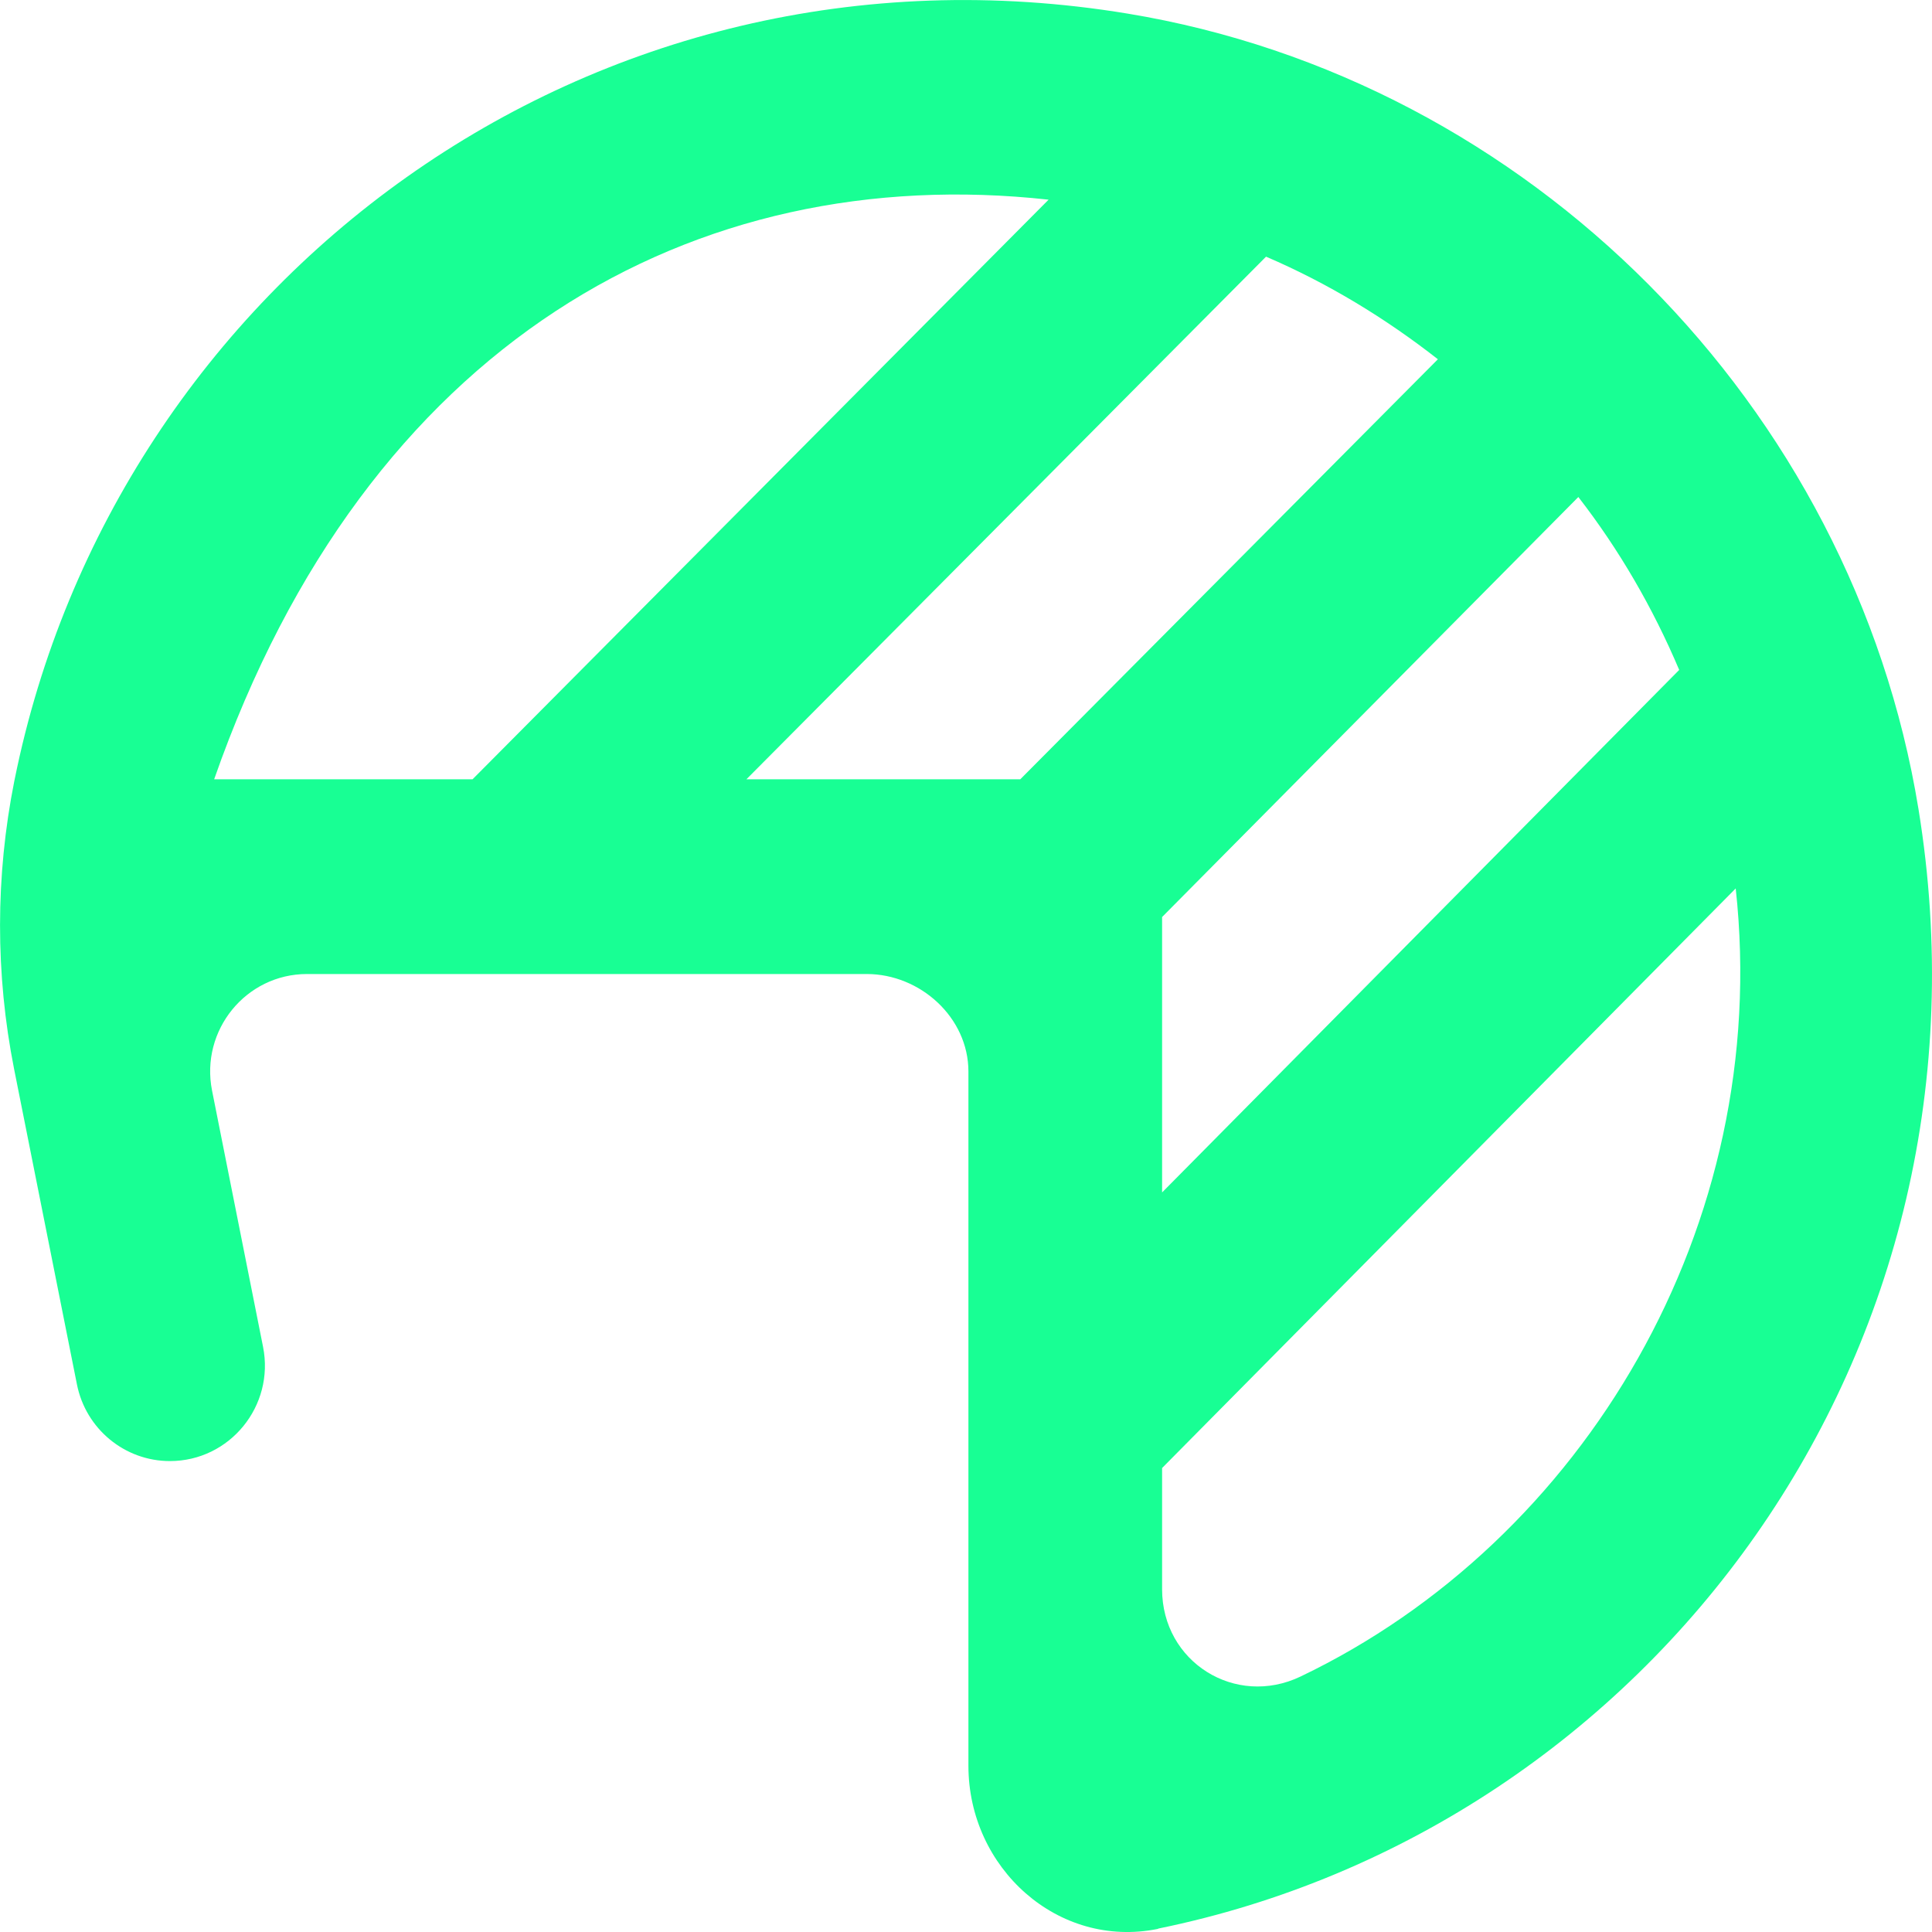 <?xml version="1.0" encoding="UTF-8" standalone="no"?>
<svg width="20px" height="20px" viewBox="0 0 20 20" version="1.1" xmlns="http://www.w3.org/2000/svg" xmlns:xlink="http://www.w3.org/1999/xlink">
    <!-- Generator: Sketch 3.8.1 (29687) - http://www.bohemiancoding.com/sketch -->
    <title>helmet [#598]</title>
    <desc>Created with Sketch.</desc>
    <defs></defs>
    <g id="Page-1" stroke="none" stroke-width="1" fill="none" fill-rule="evenodd">
        <g id="Dribbble-Dark-Preview" transform="translate(-60, -5559)" fill="#18FF94">
            <g id="icons" transform="translate(56, 160)">
                <path d="M17.464,5416.355 C16.789,5416.679 16.03,5416.205 16.03,5415.452 L16.03,5414.197 L21.968,5408.197 C22.349,5411.69 20.391,5414.954 17.464,5416.355 L17.464,5416.355 Z M11.727,5407.067 L17.106,5401.657 C17.747,5401.932 18.342,5402.294 18.885,5402.719 L14.562,5407.067 L11.727,5407.067 Z M6.217,5407.067 C7.797,5402.546 11.187,5400.663 14.855,5401.067 L8.892,5407.067 L6.217,5407.067 Z M21.383,5405.935 L16.03,5411.344 L16.03,5408.493 L20.339,5404.145 C20.762,5404.691 21.109,5405.289 21.383,5405.935 L21.383,5405.935 Z M23.86,5407.375 C23.178,5403.197 19.828,5399.826 15.674,5399.141 C10.099,5398.22 5.189,5401.931 4.152,5407.067 L4.148,5407.086 C3.952,5408.07 3.951,5409.083 4.146,5410.067 L4.796,5413.329 C4.887,5413.792 5.291,5414.125 5.759,5414.125 C6.379,5414.125 6.845,5413.554 6.723,5412.942 L6.195,5410.289 C6.072,5409.665 6.546,5409.083 7.178,5409.083 L12.972,5409.083 C13.527,5409.083 14.025,5409.534 14.025,5410.092 L14.025,5417.279 C14.025,5418.339 14.953,5419.177 15.986,5418.968 C15.992,5418.966 15.986,5418.965 15.993,5418.964 C21.076,5417.925 24.777,5413.002 23.86,5407.375 L23.86,5407.375 Z" id="helmet-[#598]"></path>
            </g>
        </g>
    </g>
</svg>